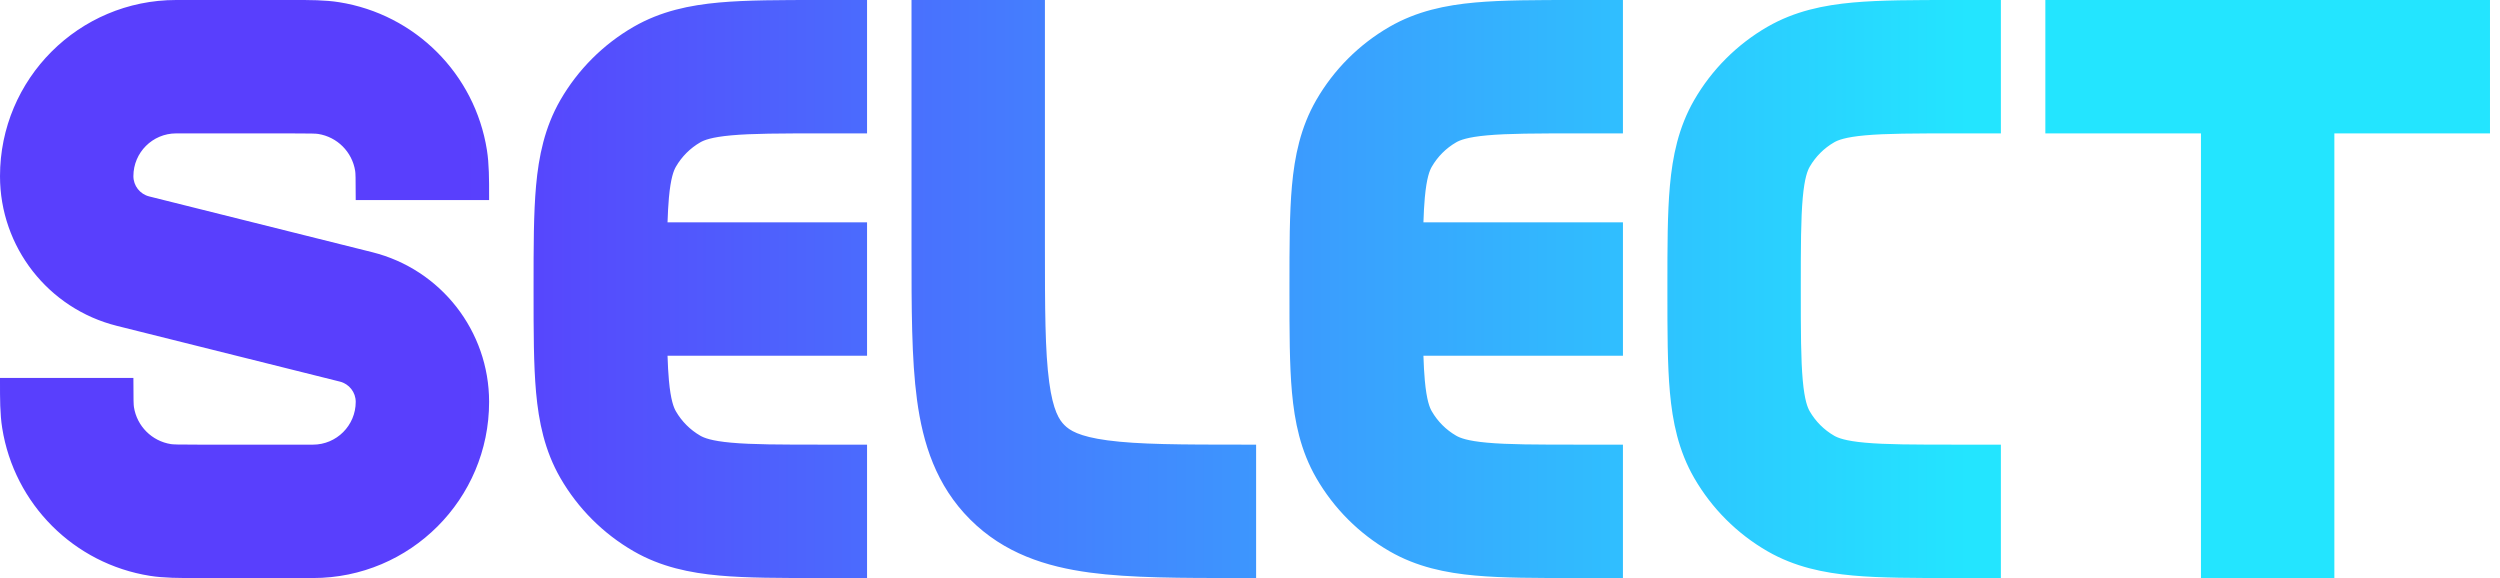 <svg width="173" height="40" viewBox="0 0 173 40" fill="none" xmlns="http://www.w3.org/2000/svg">
<path fill-rule="evenodd" clip-rule="evenodd" d="M138.461 1.00526e-05L135.186 4.91747e-06C132.48 -9.70521e-05 130.145 -0 128.23 0.173C126.204 0.357 124.198 0.764 122.307 1.855C120.203 3.07 118.455 4.818 117.239 6.923C116.148 8.814 115.741 10.819 115.558 12.845C115.384 14.761 115.384 17.095 115.384 19.802V20.198C115.384 22.905 115.384 25.239 115.558 27.155C115.741 29.18 116.148 31.186 117.239 33.077C118.455 35.182 120.203 36.93 122.307 38.145C124.198 39.236 126.204 39.643 128.23 39.827C130.145 40 132.48 40 135.186 40L138.461 40V30.769H135.384C132.424 30.769 130.512 30.765 129.063 30.633C127.677 30.508 127.174 30.296 126.923 30.151C126.221 29.746 125.639 29.163 125.233 28.462C125.088 28.21 124.876 27.707 124.751 26.322C124.62 24.873 124.615 22.961 124.615 20C124.615 17.039 124.62 15.127 124.751 13.678C124.876 12.293 125.088 11.79 125.233 11.538C125.639 10.837 126.221 10.254 126.923 9.849C127.174 9.704 127.677 9.492 129.063 9.367C130.512 9.235 132.424 9.231 135.384 9.231H138.461V1.00526e-05ZM172.307 9.231H161.538V40H152.307V9.231H141.538V0H172.307V9.231ZM112.307 1.00526e-05L109.032 4.91746e-06C106.326 -9.70526e-05 103.991 -0 102.076 0.173C100.05 0.357 98.044 0.764 96.154 1.855C94.049 3.07 92.301 4.818 91.086 6.923C89.994 8.814 89.588 10.819 89.404 12.845C89.23 14.761 89.231 17.095 89.231 19.802V20.198C89.231 22.905 89.23 25.239 89.404 27.155C89.588 29.18 89.994 31.186 91.086 33.077C92.301 35.182 94.049 36.93 96.154 38.145C98.044 39.236 100.05 39.643 102.076 39.827C103.991 40 106.326 40 109.032 40L112.307 40V30.769H109.231C106.27 30.769 104.358 30.765 102.909 30.633C101.523 30.508 101.02 30.296 100.769 30.151C100.067 29.746 99.485 29.163 99.08 28.462C98.934 28.21 98.723 27.707 98.597 26.322C98.551 25.817 98.521 25.256 98.501 24.615H112.308V15.384H98.501C98.521 14.743 98.551 14.183 98.597 13.678C98.723 12.293 98.934 11.79 99.08 11.538C99.485 10.837 100.067 10.254 100.769 9.849C101.02 9.704 101.523 9.492 102.909 9.367C104.358 9.235 106.27 9.231 109.231 9.231H112.307V1.00526e-05ZM56.725 4.91746e-06L60 1.00526e-05V9.231H56.923C53.962 9.231 52.05 9.235 50.601 9.367C49.216 9.492 48.713 9.704 48.461 9.849C47.76 10.254 47.177 10.837 46.772 11.538C46.627 11.79 46.415 12.293 46.289 13.678C46.244 14.183 46.214 14.743 46.193 15.384H60V24.615H46.193C46.213 25.256 46.244 25.817 46.289 26.322C46.415 27.707 46.627 28.21 46.772 28.462C47.177 29.163 47.76 29.746 48.461 30.151C48.713 30.296 49.216 30.508 50.601 30.633C52.05 30.765 53.962 30.769 56.923 30.769H60V40L56.725 40C54.018 40 51.684 40 49.768 39.827C47.742 39.643 45.737 39.236 43.846 38.145C41.741 36.93 39.993 35.182 38.778 33.077C37.687 31.186 37.28 29.18 37.096 27.155C36.923 25.239 36.923 22.905 36.923 20.198V20.198V19.802V19.802C36.923 17.095 36.923 14.761 37.096 12.845C37.28 10.819 37.687 8.814 38.778 6.923C39.993 4.818 41.741 3.07 43.846 1.855C45.737 0.764 47.742 0.357 49.768 0.173C51.684 -0 54.018 -9.70526e-05 56.725 4.91746e-06ZM22.02 9.269C21.871 9.245 21.606 9.231 20 9.231H12.191C10.556 9.231 9.231 10.556 9.231 12.191C9.231 12.855 9.682 13.433 10.326 13.593L25.76 17.452C30.512 18.64 33.846 22.91 33.846 27.809C33.846 34.542 28.388 40 21.655 40H13.846L13.57 40C12.422 40.001 11.352 40.002 10.383 39.849C5.116 39.015 0.986 34.884 0.152 29.618C-0.002 28.648 -0.001 27.579 0 26.431L0 26.154H9.231C9.231 27.76 9.245 28.025 9.269 28.174C9.477 29.491 10.51 30.523 11.827 30.732C11.975 30.755 12.241 30.77 13.846 30.77H21.655C23.29 30.77 24.616 29.444 24.616 27.809C24.616 27.146 24.164 26.568 23.521 26.407L8.087 22.549C3.334 21.36 0 17.09 0 12.191C0 5.458 5.458 0 12.191 0H20L20.277 0C21.425 -0.001 22.494 -0.002 23.464 0.152C28.73 0.986 32.861 5.116 33.695 10.383C33.848 11.352 33.847 12.422 33.846 13.57L33.846 13.846H24.616C24.616 12.241 24.601 11.975 24.578 11.827C24.369 10.51 23.337 9.477 22.02 9.269ZM63.077 0V16.923L63.077 17.227V17.227C63.077 21.318 63.076 24.844 63.456 27.667C63.863 30.692 64.78 33.592 67.132 35.944C69.484 38.297 72.385 39.214 75.41 39.621C78.233 40 81.758 40 85.85 40L86.923 40V30.769H86.154C81.672 30.769 78.775 30.759 76.64 30.472C74.638 30.203 74.011 29.769 73.659 29.417C73.308 29.066 72.874 28.439 72.604 26.437C72.317 24.302 72.308 21.405 72.308 16.923V0H63.077Z" fill="url(#paint0_linear_4282_66343)"/>
<defs>
<linearGradient id="paint0_linear_4282_66343" x1="136.154" y1="22.308" x2="32.308" y2="22.308" gradientUnits="userSpaceOnUse">
<stop stop-color="#23E5FF"/>
<stop offset="1" stop-color="#593FFD"/>
</linearGradient>
</defs>
</svg>
